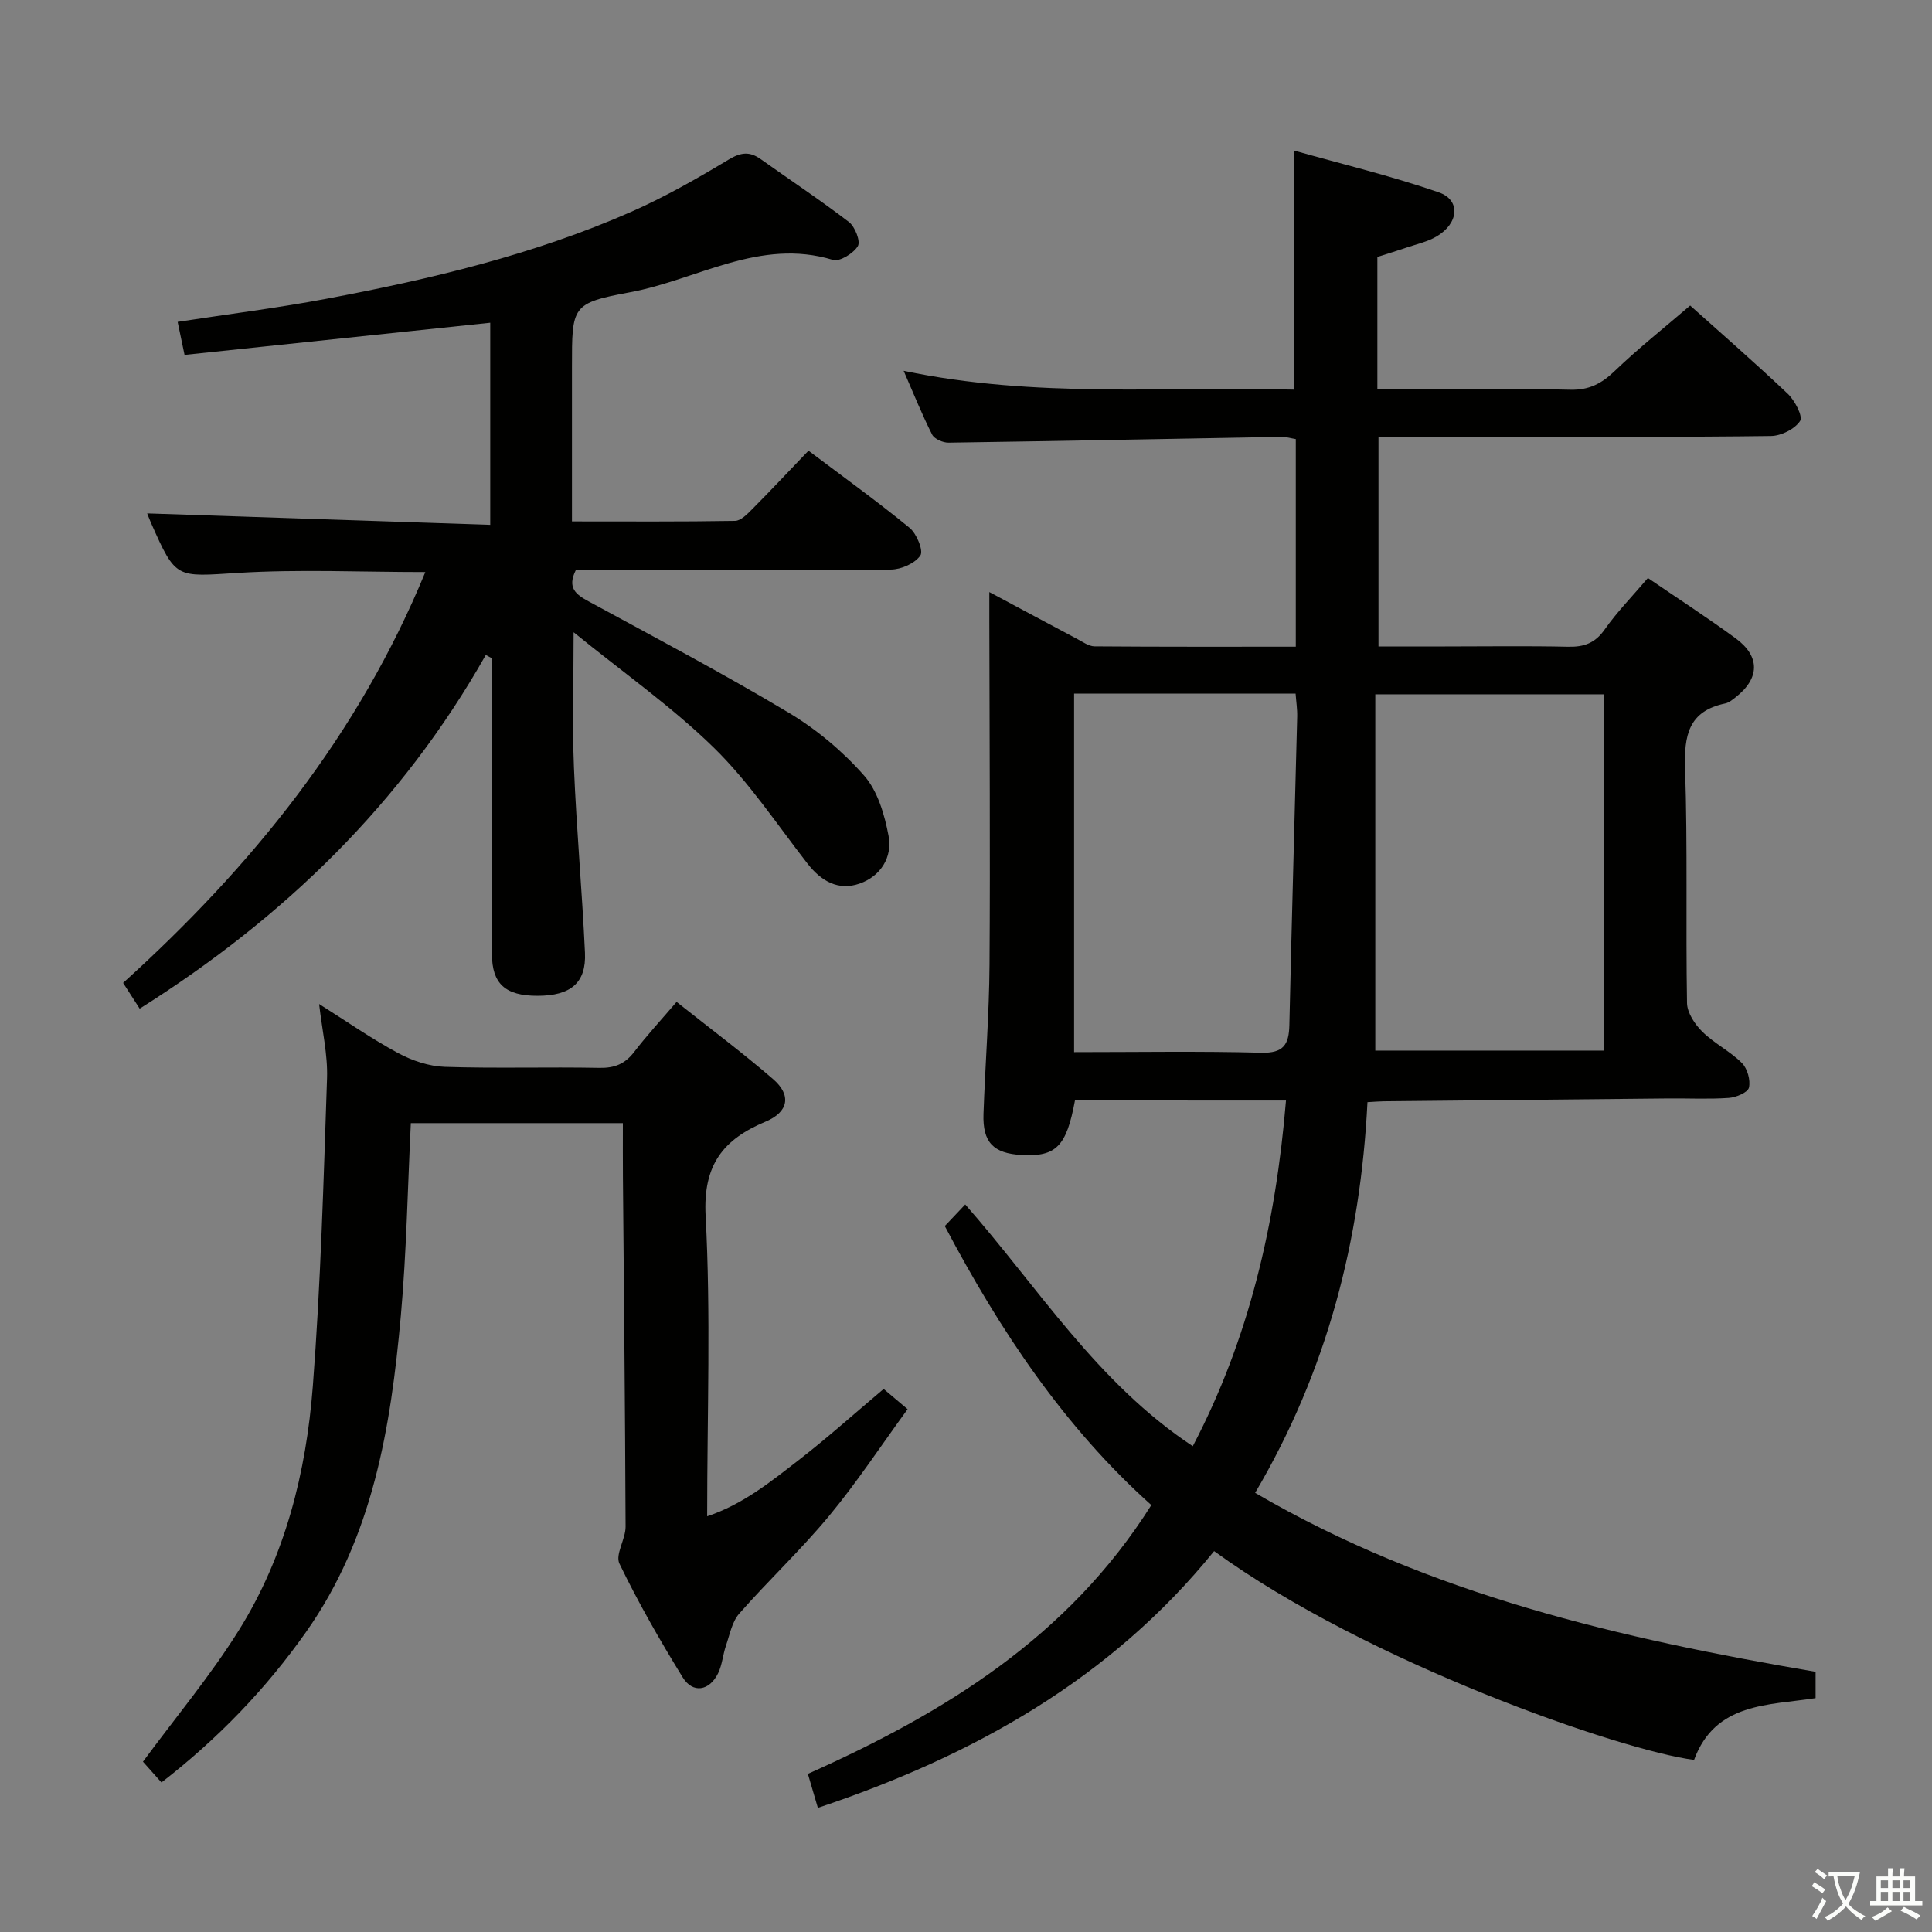 <svg enable-background="new 0 0 400 400" viewBox="0 0 400 400" xmlns="http://www.w3.org/2000/svg"><rect x="0" y="0" width="400" height="400" fill="#808080" stroke="none"/><path d="m377.9 391.2c-.2.3-.4.5-.6.8-.7-.6-1.4-1-2.2-1.5.2-.3.4-.5.5-.8.6.4 1.4.8 2.3 1.5zm-1.8 6.1c-.2-.2-.5-.4-.9-.6.4-.6.8-1.2 1.2-1.9s.7-1.3.9-1.9c.3.3.5.5.8.7-.7 1.3-1.4 2.6-2 3.7zm2.2-9c-.3.3-.5.5-.6.8-.6-.6-1.3-1.1-2-1.5.3-.3.5-.5.6-.7.6.5 1.3.9 2 1.4zm.3.2v-.9h2 4.5c-.3 1.3-.6 2.5-1 3.6s-.9 2.1-1.4 3c.4.5 1 1 1.6 1.4s1.2.8 1.9 1.1c-.3.2-.5.4-.8.8-.4-.3-1-.7-1.6-1.2s-1.2-1.1-1.6-1.6c-.5.6-1.1 1.1-1.7 1.6s-1.4.9-2.1 1.4c-.1-.3-.3-.5-.7-.8.6-.2 1.2-.5 1.9-1s1.4-1.1 2-1.8c-.5-.8-.9-1.6-1.2-2.5s-.6-2-.8-3.2c-.4.1-.7.1-1 .1zm2.5 2.7c.3 1 .7 1.7 1 2.2.3-.5.6-1.1 1-2s.6-1.9.9-3h-3.2-.4c.1.9.3 1.8.7 2.8z" fill="#fbfcfa"/><path d="m396.5 388.5v1.5 3.6h1.5v.9c-.4 0-1 0-1.7 0h-7.9c-.5 0-.9 0-1.2 0v-.9h1.3v-3.5c0-.7 0-1.2 0-1.6h2.4c0-.8 0-1.4 0-1.7h1c0 .3-.1.8-.1 1.7h1.5c0-.8 0-1.4 0-1.7h1c0 .3-.1.9-.1 1.7zm-8.2 9.2c-.2-.3-.5-.5-.8-.8.8-.3 1.4-.6 1.9-.9s1-.7 1.4-1.1c.3.3.6.5.9.8-1.6 1-2.8 1.6-3.4 2zm2.6-6.8v-1.6h-1.5v1.6zm0 2.7v-1.9h-1.5v1.9zm2.4-2.7v-1.6h-1.5v1.6zm0 2.7v-1.9h-1.5v1.9zm.2 2 .7-.8c.4.2.9.5 1.6.8s1.3.7 1.8 1c-.3.3-.5.5-.8.8-.4-.3-1.5-1-3.3-1.8zm2-4.7v-1.6h-1.4v1.6zm0 2.7v-1.9h-1.4v1.9z" fill="#fbfcfa"/><g fill="#010100"><path d="m266.25 227.85c-15.14 0-29.41 0-43.69-.01-1.76 9.51-3.89 11.68-11.05 11.29-5.85-.32-8.09-2.63-7.89-8.51.36-10.31 1.18-20.62 1.25-30.93.16-23.66-.01-47.33-.04-71 0-1.77 0-3.55 0-6.11 6.55 3.5 12.36 6.62 18.19 9.71 1.16.61 2.4 1.52 3.6 1.53 13.79.11 27.57.07 41.66.07 0-14.54 0-28.63 0-42.98-1.09-.18-2.03-.48-2.97-.46-22.97.4-45.94.87-68.91 1.2-1.16.02-2.94-.75-3.41-1.67-2.03-3.98-3.69-8.15-5.9-13.21 27.28 5.73 54.09 3.21 80.79 3.9 0-16.56 0-32.44 0-49.51 9.88 2.79 20.1 5.24 29.99 8.66 4.61 1.59 4.17 6.44-.47 9.15-1.83 1.07-4.01 1.55-6.04 2.24s-4.07 1.31-6.19 1.99v27.4h6.48c11.17 0 22.34-.17 33.5.09 3.87.09 6.45-1.28 9.15-3.87 4.91-4.71 10.27-8.96 15.63-13.56 5.9 5.29 13.19 11.63 20.2 18.26 1.47 1.39 3.19 4.69 2.56 5.64-1.1 1.68-3.91 3.08-6.03 3.11-18.16.24-36.33.15-54.5.15-8.8 0-17.61 0-26.76 0v43.42h13.78c8.5 0 17-.13 25.5.06 3.29.07 5.57-.75 7.55-3.57 2.57-3.65 5.73-6.88 8.95-10.66 6.19 4.23 12.29 8.19 18.16 12.48 5.14 3.77 5.01 8.31-.02 12.23-.65.51-1.36 1.1-2.13 1.26-7.63 1.59-8.54 6.65-8.31 13.55.54 16.15.12 32.33.4 48.49.04 2.02 1.63 4.4 3.17 5.92 2.47 2.43 5.74 4.04 8.19 6.48 1.14 1.14 1.82 3.55 1.46 5.1-.24 1.01-2.67 2.03-4.18 2.13-4.15.29-8.33.07-12.49.11-19.65.19-39.29.39-58.94.59-.97.01-1.94.1-3.37.18-1.44 28.58-8.3 55.52-23.26 80.89 36.25 21.16 75.73 30.16 116.04 37.05v5.45c-9.76 1.51-20.79.88-25.16 12.79-15.06-1.93-67.51-20.09-99.37-43.23-21.39 26.43-49.73 42.35-82.04 53.16-.69-2.33-1.31-4.46-2.07-7.04 28.26-12.61 53.89-28.3 71.11-55.65-17.97-16.09-31.29-36.02-42.76-57.77 1.23-1.3 2.45-2.58 4.23-4.47 15.12 17.2 27.27 36.91 47.11 50.05 11.63-22.18 17.17-45.97 19.3-71.57zm65.9-10.34c0-25.02 0-49.37 0-73.76-15.86 0-31.28 0-47.41 0v73.76zm-109.77-73.9v74.22c13.17 0 25.98-.22 38.77.12 4.57.12 5.71-1.67 5.8-5.71.47-21.28 1.09-42.56 1.62-63.84.04-1.57-.21-3.15-.33-4.79-15.58 0-30.54 0-45.86 0z"/><path d="m118.76 130.9c0 10.55-.29 19.3.07 28.03.53 12.78 1.69 25.54 2.28 38.32.29 6.26-2.96 8.91-9.83 8.92-6.65 0-9.42-2.47-9.43-8.66-.03-18.83-.01-37.65-.01-56.48 0-1.58 0-3.16 0-4.74-.42-.23-.84-.46-1.26-.69-17.36 30.7-41.74 54.39-71.66 73.23-1.17-1.81-2.21-3.43-3.43-5.33 26.68-24.12 48.74-51.4 62.57-85.06-13.24 0-26.04-.61-38.76.17-12.87.79-12.84 1.4-18.01-10.3-.4-.9-.74-1.83-.82-2.02 23.45.78 47.05 1.57 71.03 2.37 0-14.57 0-28.12 0-41.84-21.13 2.22-42.04 4.43-63.29 6.66-.54-2.58-.96-4.6-1.43-6.84 10.59-1.62 20.77-2.89 30.84-4.79 21.56-4.06 42.9-9.12 63.07-18 6.96-3.07 13.64-6.88 20.17-10.81 2.56-1.54 4.36-1.72 6.67-.07 6.08 4.33 12.31 8.45 18.23 12.99 1.26.97 2.44 4 1.85 4.99-.91 1.51-3.76 3.28-5.16 2.86-15.15-4.61-28.11 4.13-42.01 6.7-12.13 2.25-12.02 2.84-12.02 15.48v31.96c11.57 0 22.67.08 33.76-.11 1.21-.02 2.54-1.4 3.55-2.42 3.87-3.89 7.62-7.9 11.66-12.11 7.3 5.5 14.29 10.53 20.94 15.98 1.46 1.2 2.9 4.73 2.22 5.72-1.12 1.64-3.97 2.89-6.11 2.91-18.99.22-37.98.13-56.98.13-2.8 0-5.6 0-8.25 0-1.83 3.68.03 5.03 2.68 6.47 13.87 7.54 27.85 14.93 41.39 23.03 5.77 3.45 11.17 7.97 15.61 13.01 2.83 3.21 4.26 8.13 5.08 12.51.83 4.41-1.64 8.33-5.97 9.86-4.42 1.56-7.99-.49-10.83-4.15-6.32-8.12-12.08-16.84-19.38-23.98-8.58-8.39-18.55-15.39-29.03-23.9z"/><path d="m128.96 232.53c-14.99 0-29.24 0-43.9 0-.66 13.4-.89 26.69-2.07 39.9-2.08 23.12-5.78 45.84-19.66 65.51-8.33 11.8-18.21 22.04-29.9 31.1-1.38-1.56-2.76-3.11-3.83-4.3 6.79-9.22 13.97-17.79 19.84-27.19 9.61-15.37 13.96-32.73 15.33-50.58 1.63-21.21 2.22-42.5 2.94-63.76.16-4.89-1.01-9.83-1.64-15.34 5.67 3.57 10.84 7.19 16.36 10.16 2.91 1.57 6.4 2.74 9.68 2.85 10.65.35 21.33 0 31.99.21 3.15.06 5.3-.82 7.2-3.3 2.62-3.42 5.55-6.59 8.78-10.36 6.84 5.43 13.6 10.47 19.97 15.98 3.88 3.35 3.2 6.82-1.55 8.81-8.78 3.68-12.97 8.94-12.41 19.51 1.09 20.43.32 40.95.32 62.2 7.4-2.47 13.15-7.15 18.93-11.62 5.91-4.57 11.49-9.58 17.61-14.74 1.31 1.1 2.77 2.34 4.96 4.19-5.49 7.52-10.49 15.14-16.27 22.11-5.83 7.04-12.55 13.33-18.59 20.21-1.5 1.71-1.97 4.37-2.75 6.64-.64 1.87-.77 3.95-1.62 5.7-1.81 3.7-5.25 4.25-7.35.84-4.7-7.64-9.18-15.45-13.08-23.52-.92-1.89 1.28-5.07 1.27-7.66-.09-24.15-.35-48.29-.55-72.44-.03-3.49-.01-6.98-.01-11.11z"/></g></svg>